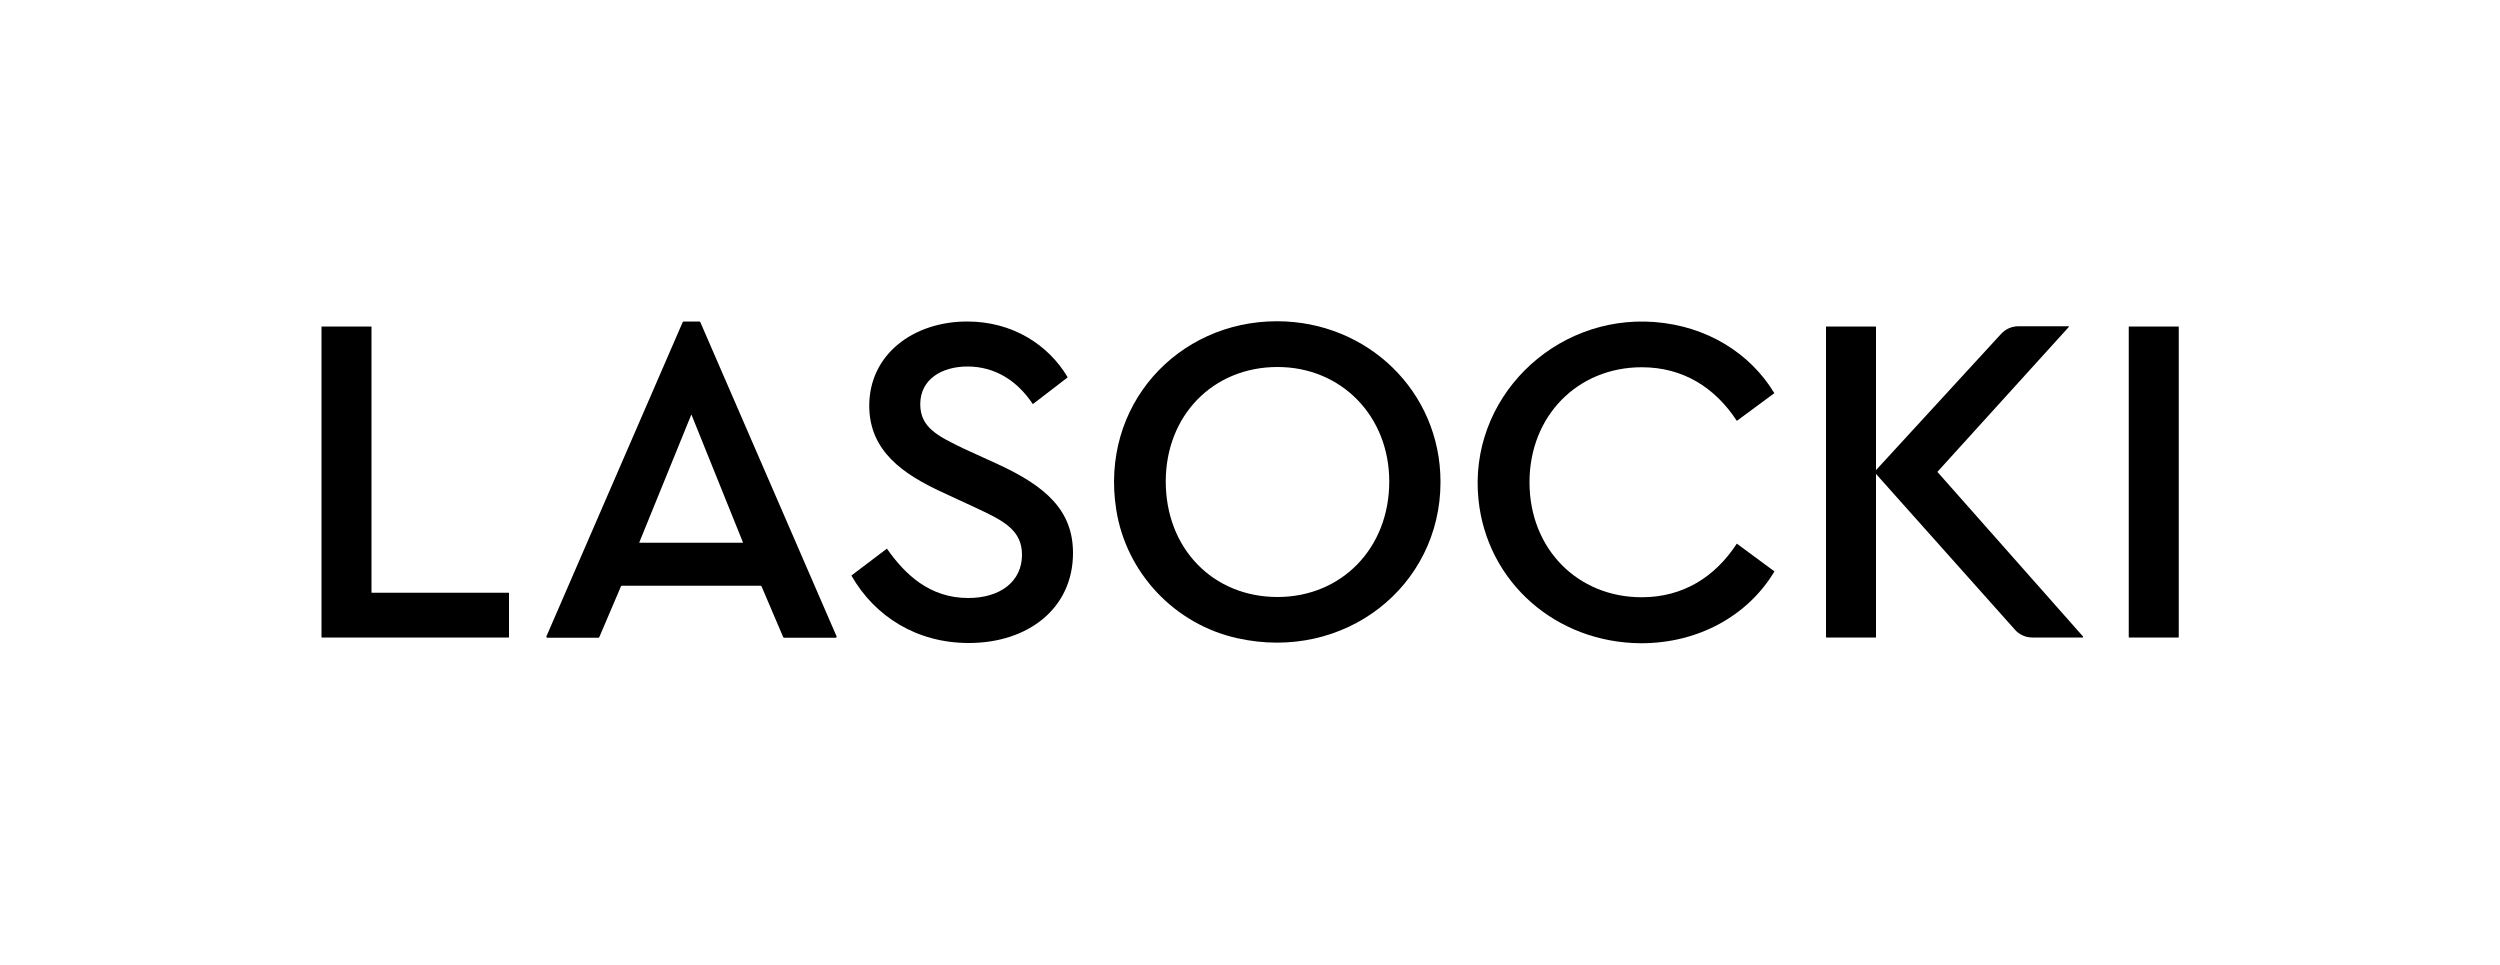 <?xml version="1.0" encoding="utf-8"?>
<!-- Generator: Adobe Illustrator 26.0.1, SVG Export Plug-In . SVG Version: 6.00 Build 0)  -->
<svg version="1.1" id="Warstwa_1" xmlns="http://www.w3.org/2000/svg" xmlns:xlink="http://www.w3.org/1999/xlink" x="0px" y="0px"
	 viewBox="0 0 1000 386" style="enable-background:new 0 0 1000 386;" xml:space="preserve">
<path d="M128.7,130.6h19.8l0.1,0.1V237l0.1,0.1h54.8l0.1,0.1v17.7l-0.1,0.1h-74.8l-0.1-0.1V130.7L128.7,130.6z"/>
<path d="M304.3,234.3h-55.6l-0.3,0.2l-8.7,20.4l-0.3,0.2h-20.6l-0.3-0.4l54.6-125.9l0.3-0.2h6.4l0.3,0.2l54.6,125.9l-0.3,0.4h-20.8
	l-0.3-0.2l-8.7-20.4L304.3,234.3z M276.5,165.9L255.7,217l0.1,0.1h41.3l0.1-0.1l-20.6-51.1H276.5z"/>
<path d="M340.7,230.1l14-10.6l0.1,0c7.2,10.3,17.1,19.7,32.5,19.7c12.8,0,21.5-6.6,21.5-17.3c0-9.8-7.3-13.6-18.3-18.7l-13.8-6.4
	c-15.1-7-29-16.2-29-34.5c0-20.6,17.7-33.7,39.2-33.7c18.2,0,32.5,9.4,40.1,22.2l0,0.2l-13.8,10.6l-0.1,0c-6.4-9.6-15.4-15-26.1-15
	c-10,0-18.9,4.9-18.9,15.1c0,9.4,7.2,12.8,17.3,17.7l14,6.4c18.8,8.7,29.8,18.3,29.8,35.4c0,22.1-17.9,36-41.7,36
	c-20.7,0-37.5-10.5-46.9-26.9L340.7,230.1z"/>
<path d="M446.5,203.9c-6.6-41.7,24.5-75.4,64.3-75.4c36,0,65.4,27.9,65.4,64.3c0,41.8-38.4,72-81.2,62.5
	C470,249.8,450.5,229.3,446.5,203.9z M555.7,192.6c0-26.2-19.2-45.8-44.7-45.8c-25.8,0-44.7,19.4-44.7,45.8
	c0,26.8,18.9,46.2,44.7,46.2C536.5,238.8,555.7,219.4,555.7,192.6z"/>
<path d="M591.4,199.9c-4.2-40.2,30-74.1,70.3-71.1c21,1.6,38.3,12.4,48,28.4l0,0.1l-14.9,11l-0.1,0c-8.7-13.3-21.5-21.4-38-21.4
	c-25.6,0-44.9,19.4-44.9,46c0,26.6,19.2,46,44.9,46c16.5,0,29.3-8.1,38-21.4l0.1,0l14.9,11l0,0.2c-10.4,17.3-30,28.6-53.3,28.6
	C622.4,257.1,594.8,232.9,591.4,199.9z"/>
<path d="M730.5,130.6h19.8l0.1,0.1v124.2l-0.1,0.1h-19.8l-0.1-0.1V130.7L730.5,130.6z M833.1,255h-20.2c-2.7,0-5.3-1.2-7-3.2
	l-56.1-62.9v-0.2l50.6-55.1c1.8-2,4.3-3.1,7-3.1h20.1l0.1,0.2l-52.6,58v0.1l58.3,65.9L833.1,255z"/>
<path d="M851.6,130.6h19.8l0.1,0.1v124.2l-0.1,0.1h-19.8l-0.1-0.1V130.7L851.6,130.6z"/>
</svg>
